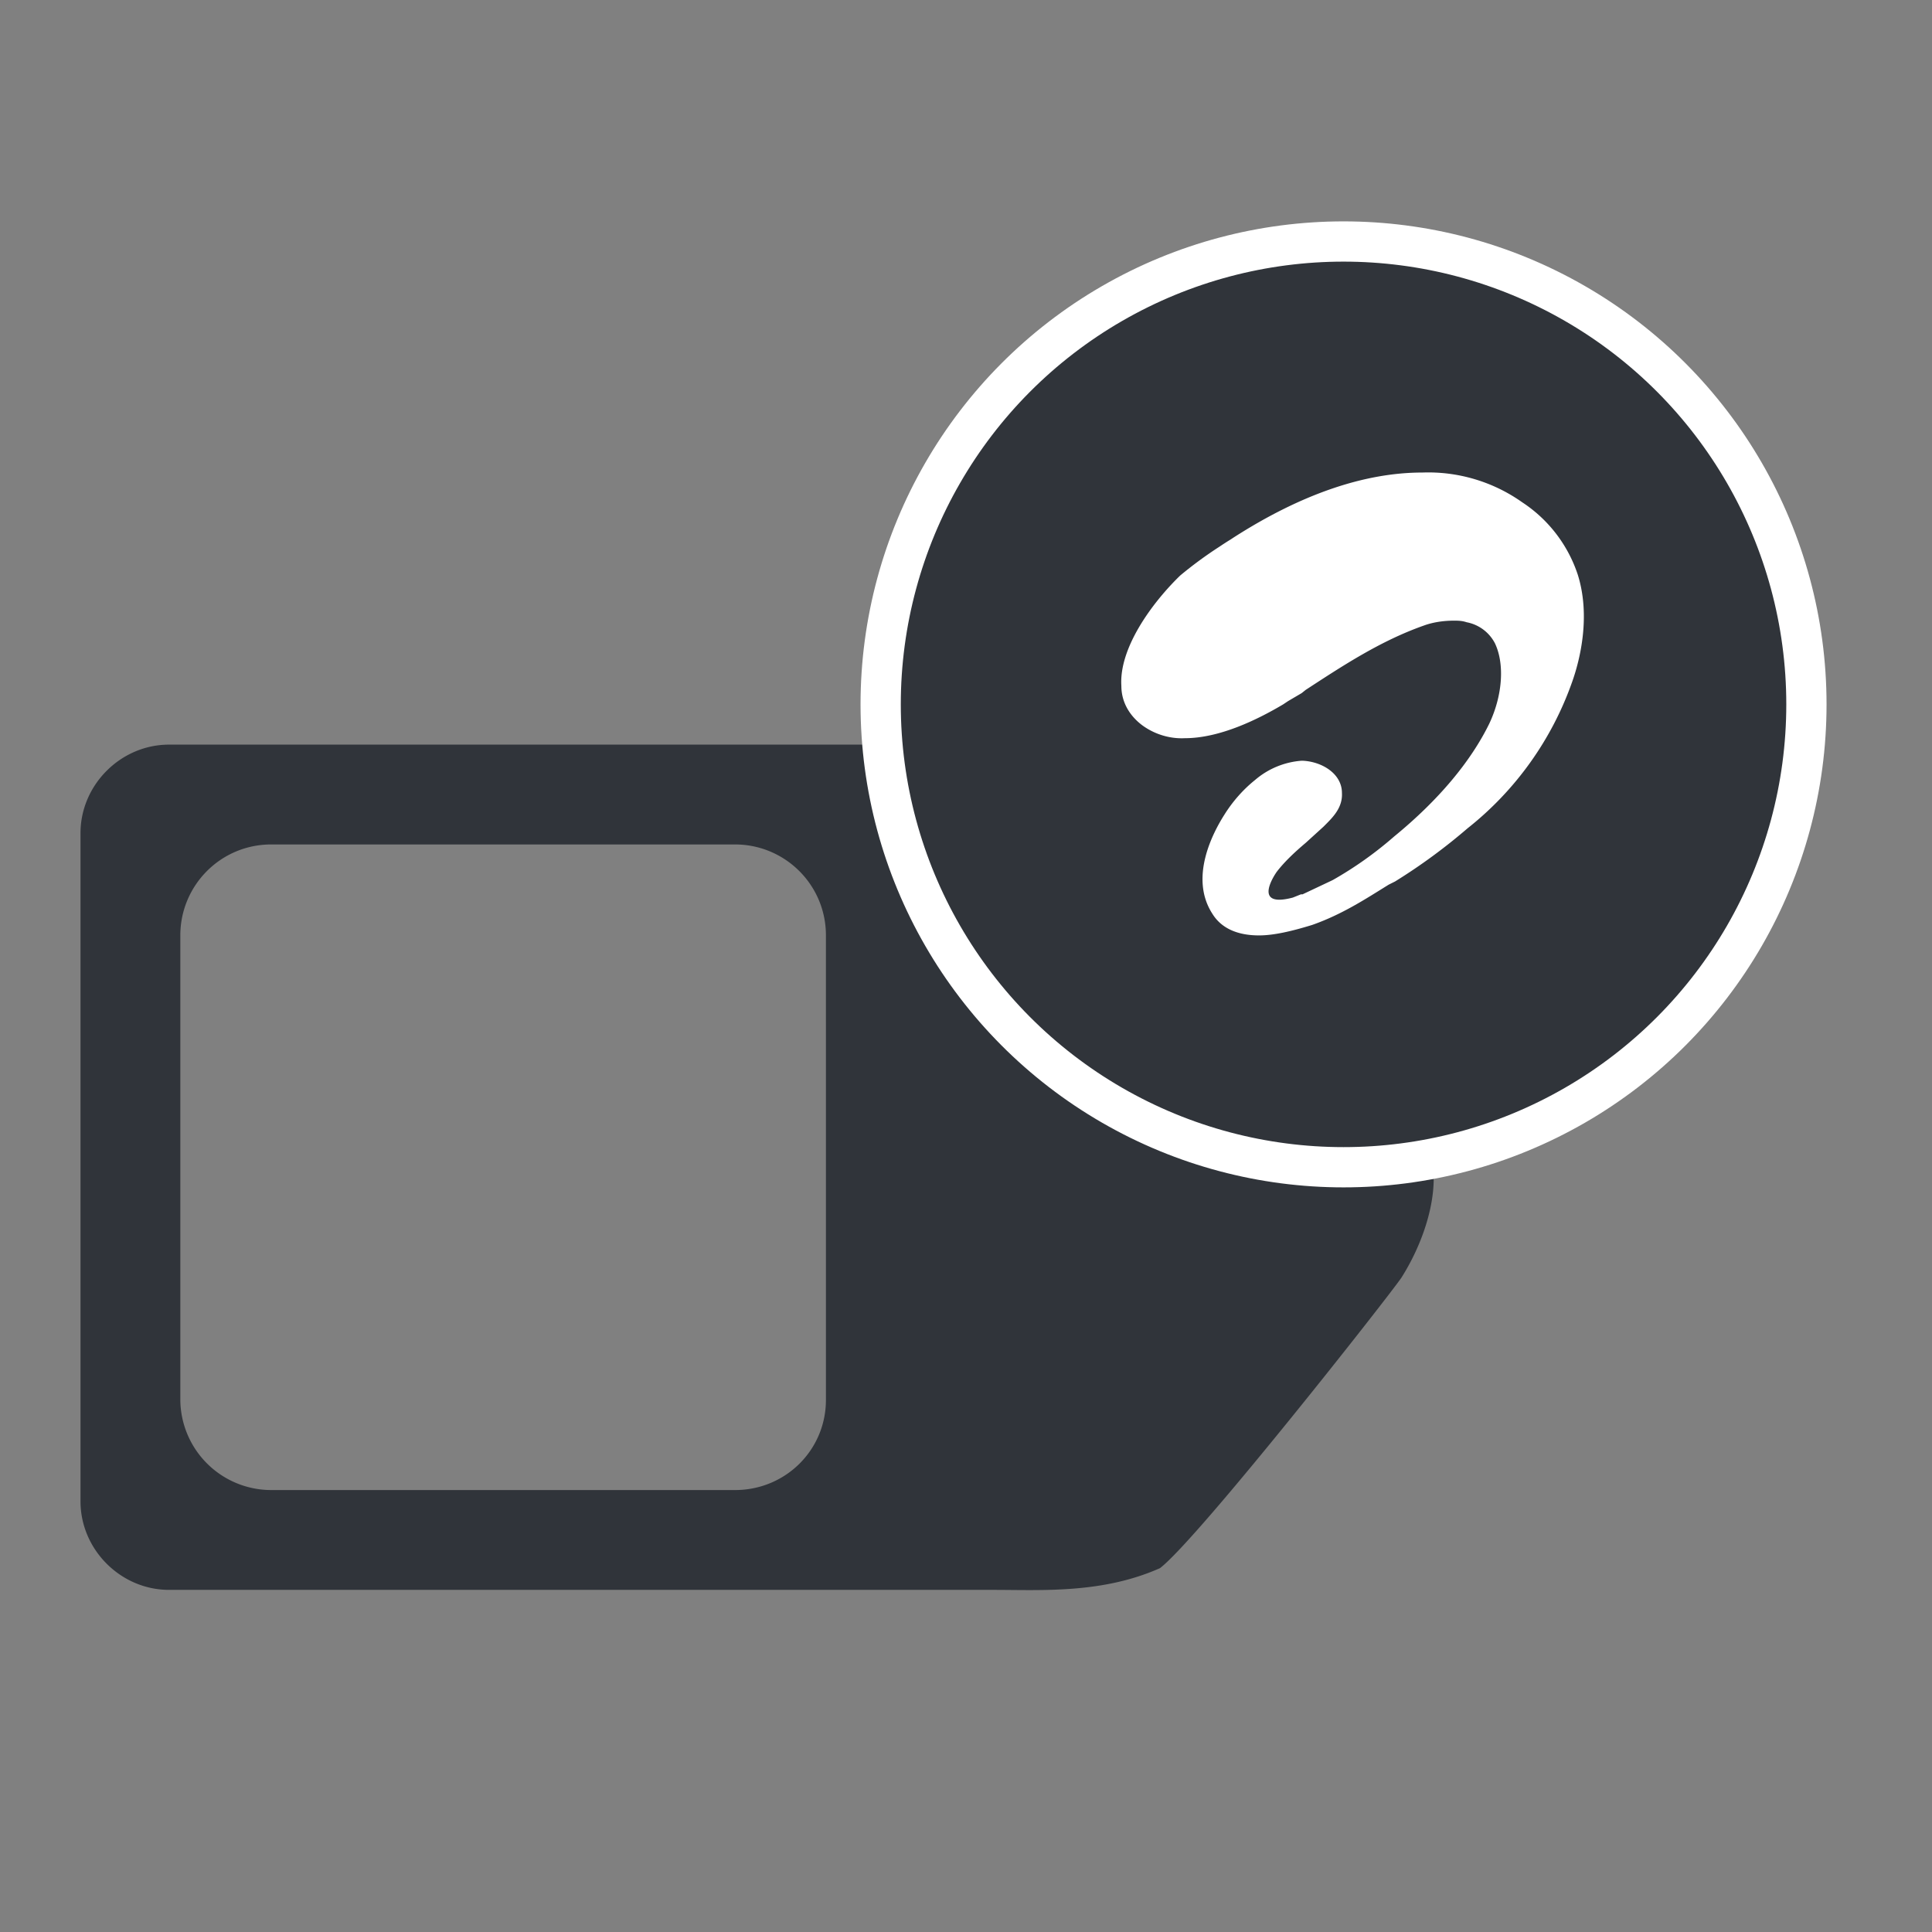 <svg xmlns="http://www.w3.org/2000/svg" viewBox="0 0 24 24"><rect x="0" y="0" width="24" height="24" fill="#808080" stroke="none"/><g fill="none" fill-rule="evenodd" transform="translate(1 3)"><path fill="#30343A" fill-rule="nonzero" d="M15.7 6.25H1.1c-.6 0-1.1.5-1.1 1.1v8.3c0 .6.5 1.1 1.1 1.1h10.23c.61 0 1.36.05 2.08-.27.48-.37 2.86-3.4 3-3.61.24-.38.4-.84.4-1.23V7.35c0-.6-.5-1.1-1.1-1.1zM9.26 9.7v4.69c0 .62-.5 1.12-1.13 1.12H2.37a1.13 1.13 0 01-1.13-1.12V8.62c0-.62.5-1.13 1.13-1.13h5.76c.62 0 1.13.5 1.13 1.13V9.7z"/><circle cx="15.69" cy="5.75" r="5.75" fill="#30343A" stroke="#FFF" stroke-width=".5"/><path fill="#FFF" fill-rule="nonzero" d="M14.64 8.62c.18 0 .4-.05.66-.13.37-.13.66-.32.95-.5l.08-.04a7.15 7.15 0 00.9-.66 4.02 4.02 0 001.3-1.82c.1-.28.23-.82.07-1.33a1.72 1.72 0 00-.69-.9 2.02 2.02 0 00-1.24-.37c-.72 0-1.51.27-2.35.81l-.03.02a3.55 3.55 0 00-.14.09 5 5 0 00-.49.36c-.35.34-.76.9-.73 1.37 0 .2.1.37.26.49.15.11.34.17.53.16.43 0 .9-.23 1.22-.42l.06-.04.17-.1.05-.04c.46-.3.93-.61 1.47-.8.11-.04.24-.06.37-.06.05 0 .1 0 .16.02a.5.5 0 01.35.26c.12.25.1.64-.07 1-.23.47-.63.95-1.18 1.4a4.63 4.63 0 01-.76.54l-.02.01-.36.17h-.02l-.1.04c-.53.14-.2-.32-.2-.32.1-.13.23-.25.36-.36l.22-.2.02-.02c.1-.1.22-.22.21-.4 0-.24-.25-.39-.49-.4h-.01a1 1 0 00-.58.24c-.15.12-.28.27-.38.43-.14.22-.44.78-.15 1.23.11.18.31.27.58.27z"/></g></svg>
